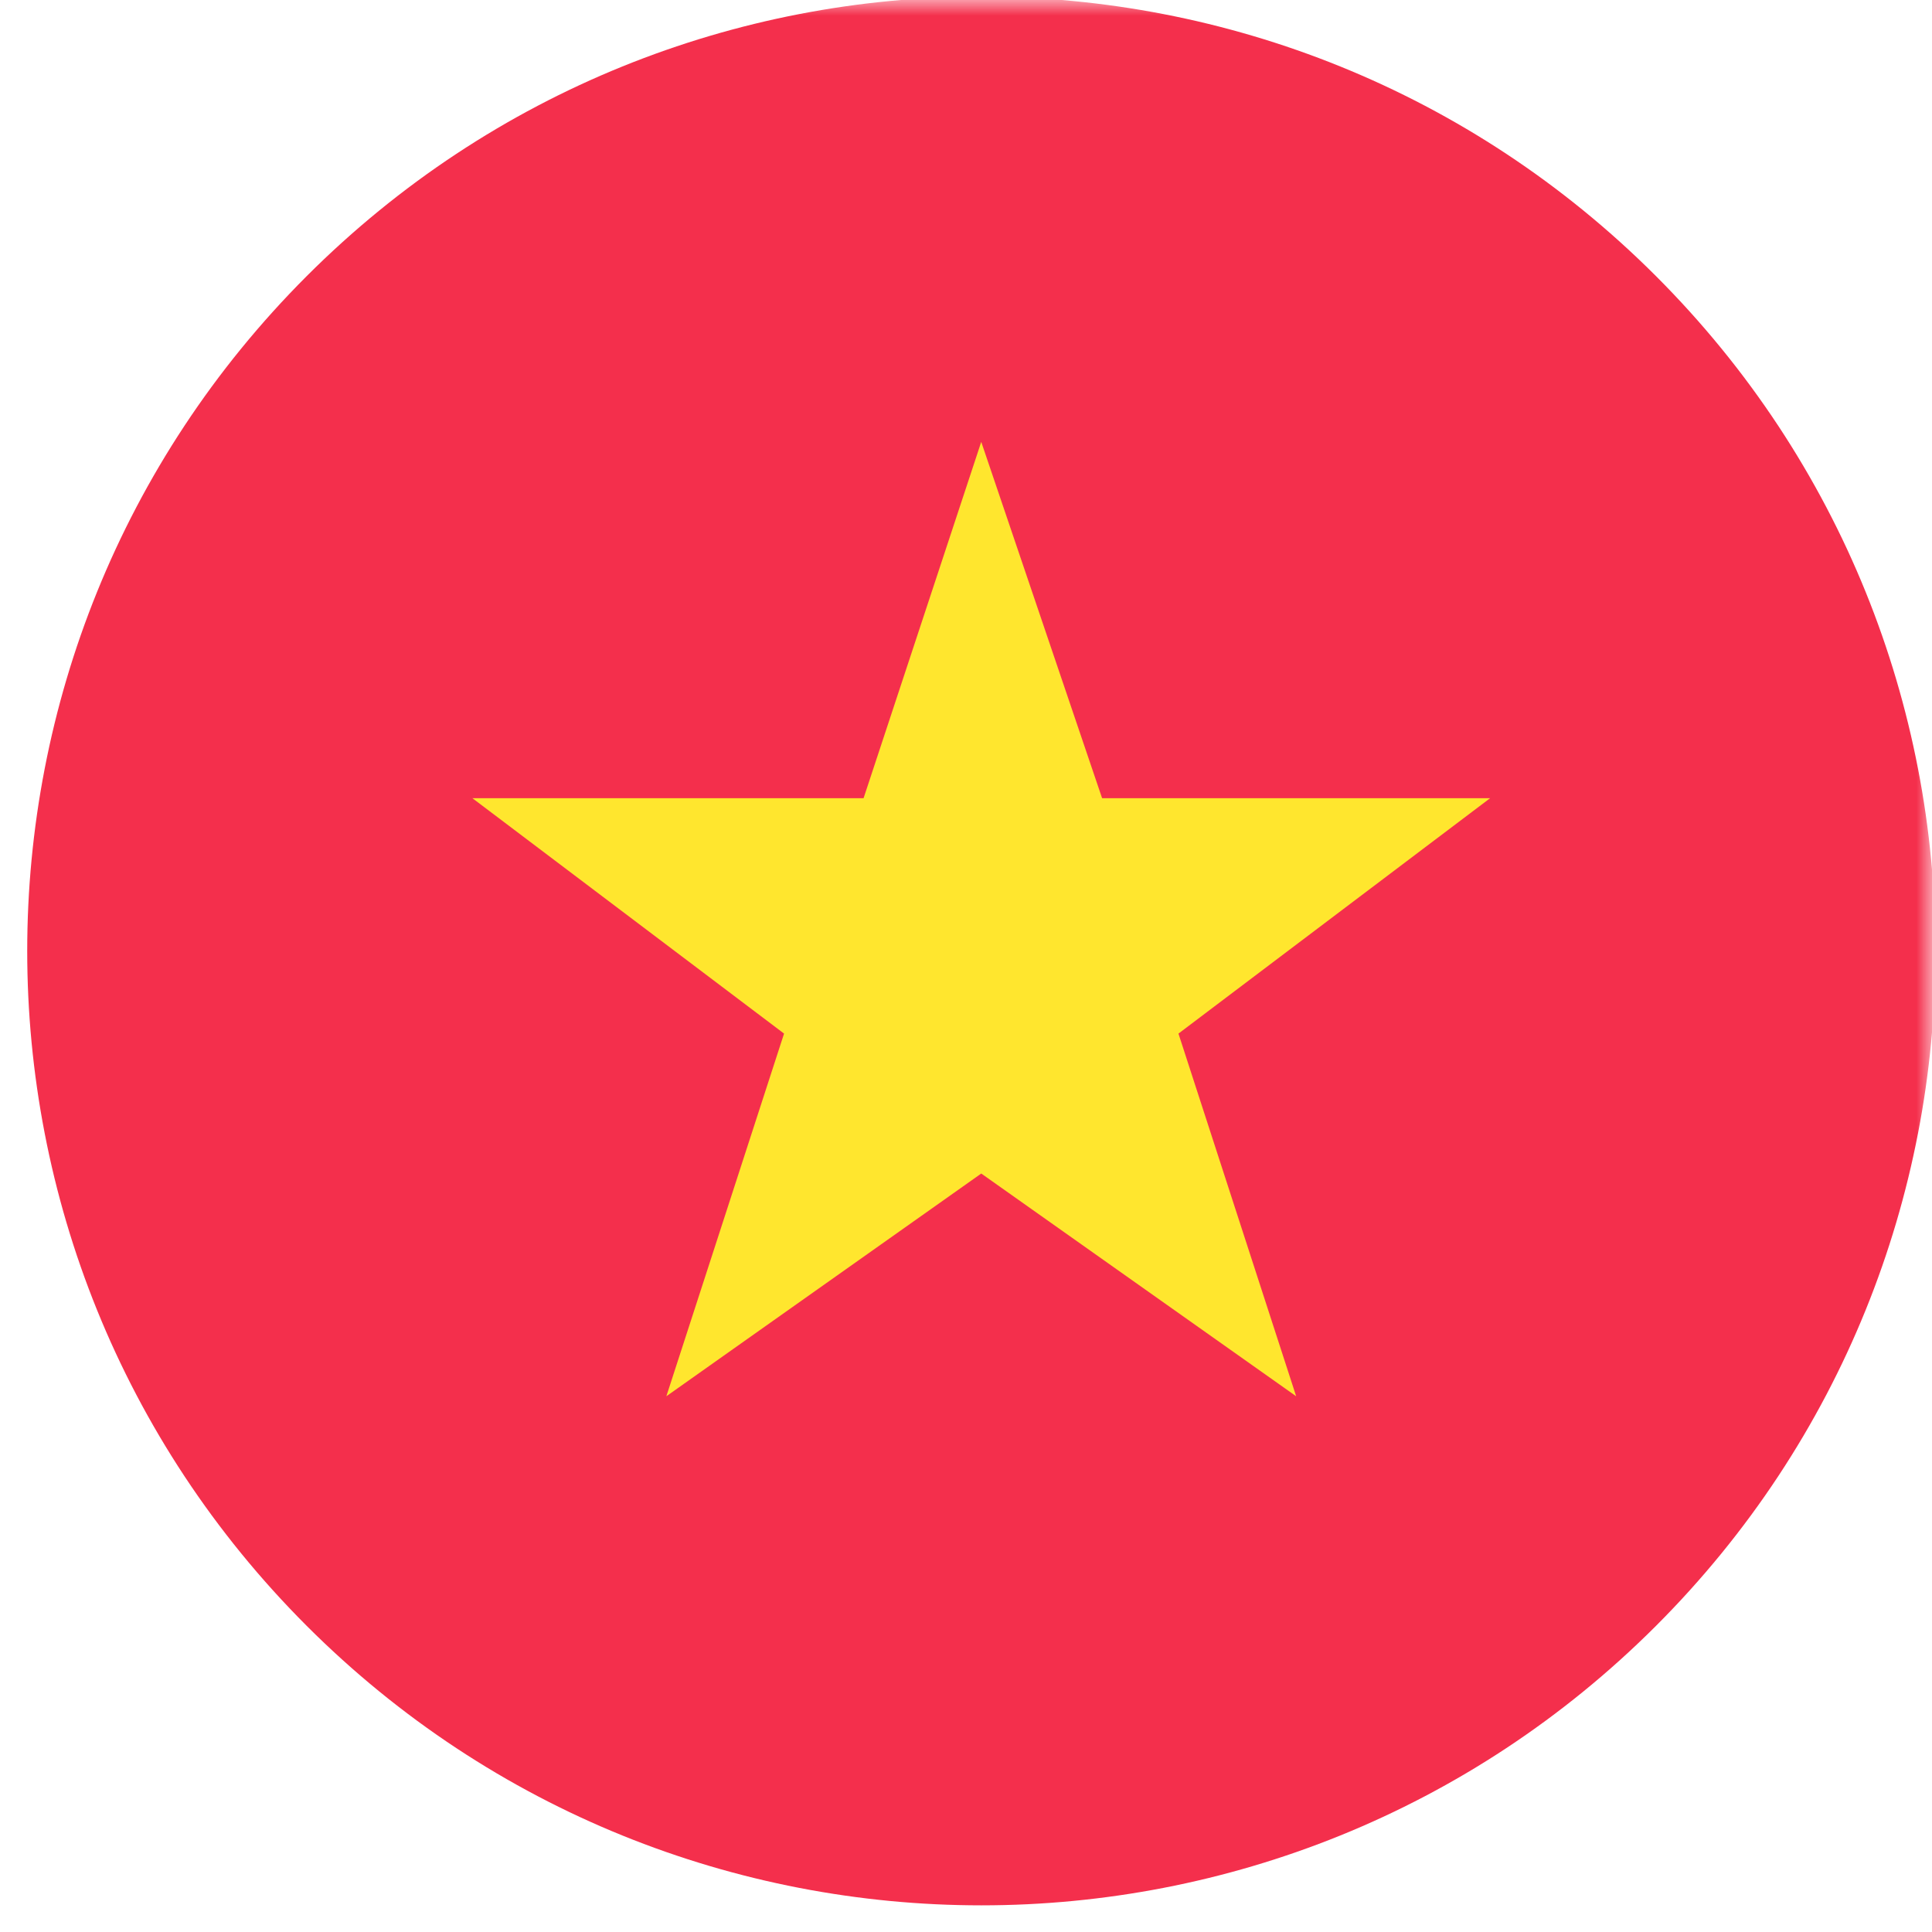 <svg width="63" height="63" viewBox="0 0 63 63" fill="none" xmlns="http://www.w3.org/2000/svg">
<mask id="mask0_122_8947" style="mask-type:alpha" maskUnits="userSpaceOnUse" x="0" y="0" width="63" height="63">
<rect width="63" height="63" fill="#D9D9D9"/>
</mask>
<g mask="url(#mask0_122_8947)">
<path d="M54.001 53.016C66.151 40.863 66.151 21.159 54.001 9.005C41.85 -3.148 22.151 -3.148 10 9.005C-2.15 21.159 -2.15 40.863 10 53.016C22.151 65.169 41.85 65.169 54.001 53.016Z" fill="#F42F4C"/>
<path d="M32 38.269L42.266 45.53L38.428 33.704L48.591 26.028H35.938L31.997 14.409L28.16 26.028H15.404L25.567 33.704L21.729 45.53L31.995 38.269H32Z" fill="#FFE62E"/>
</g>
</svg>
